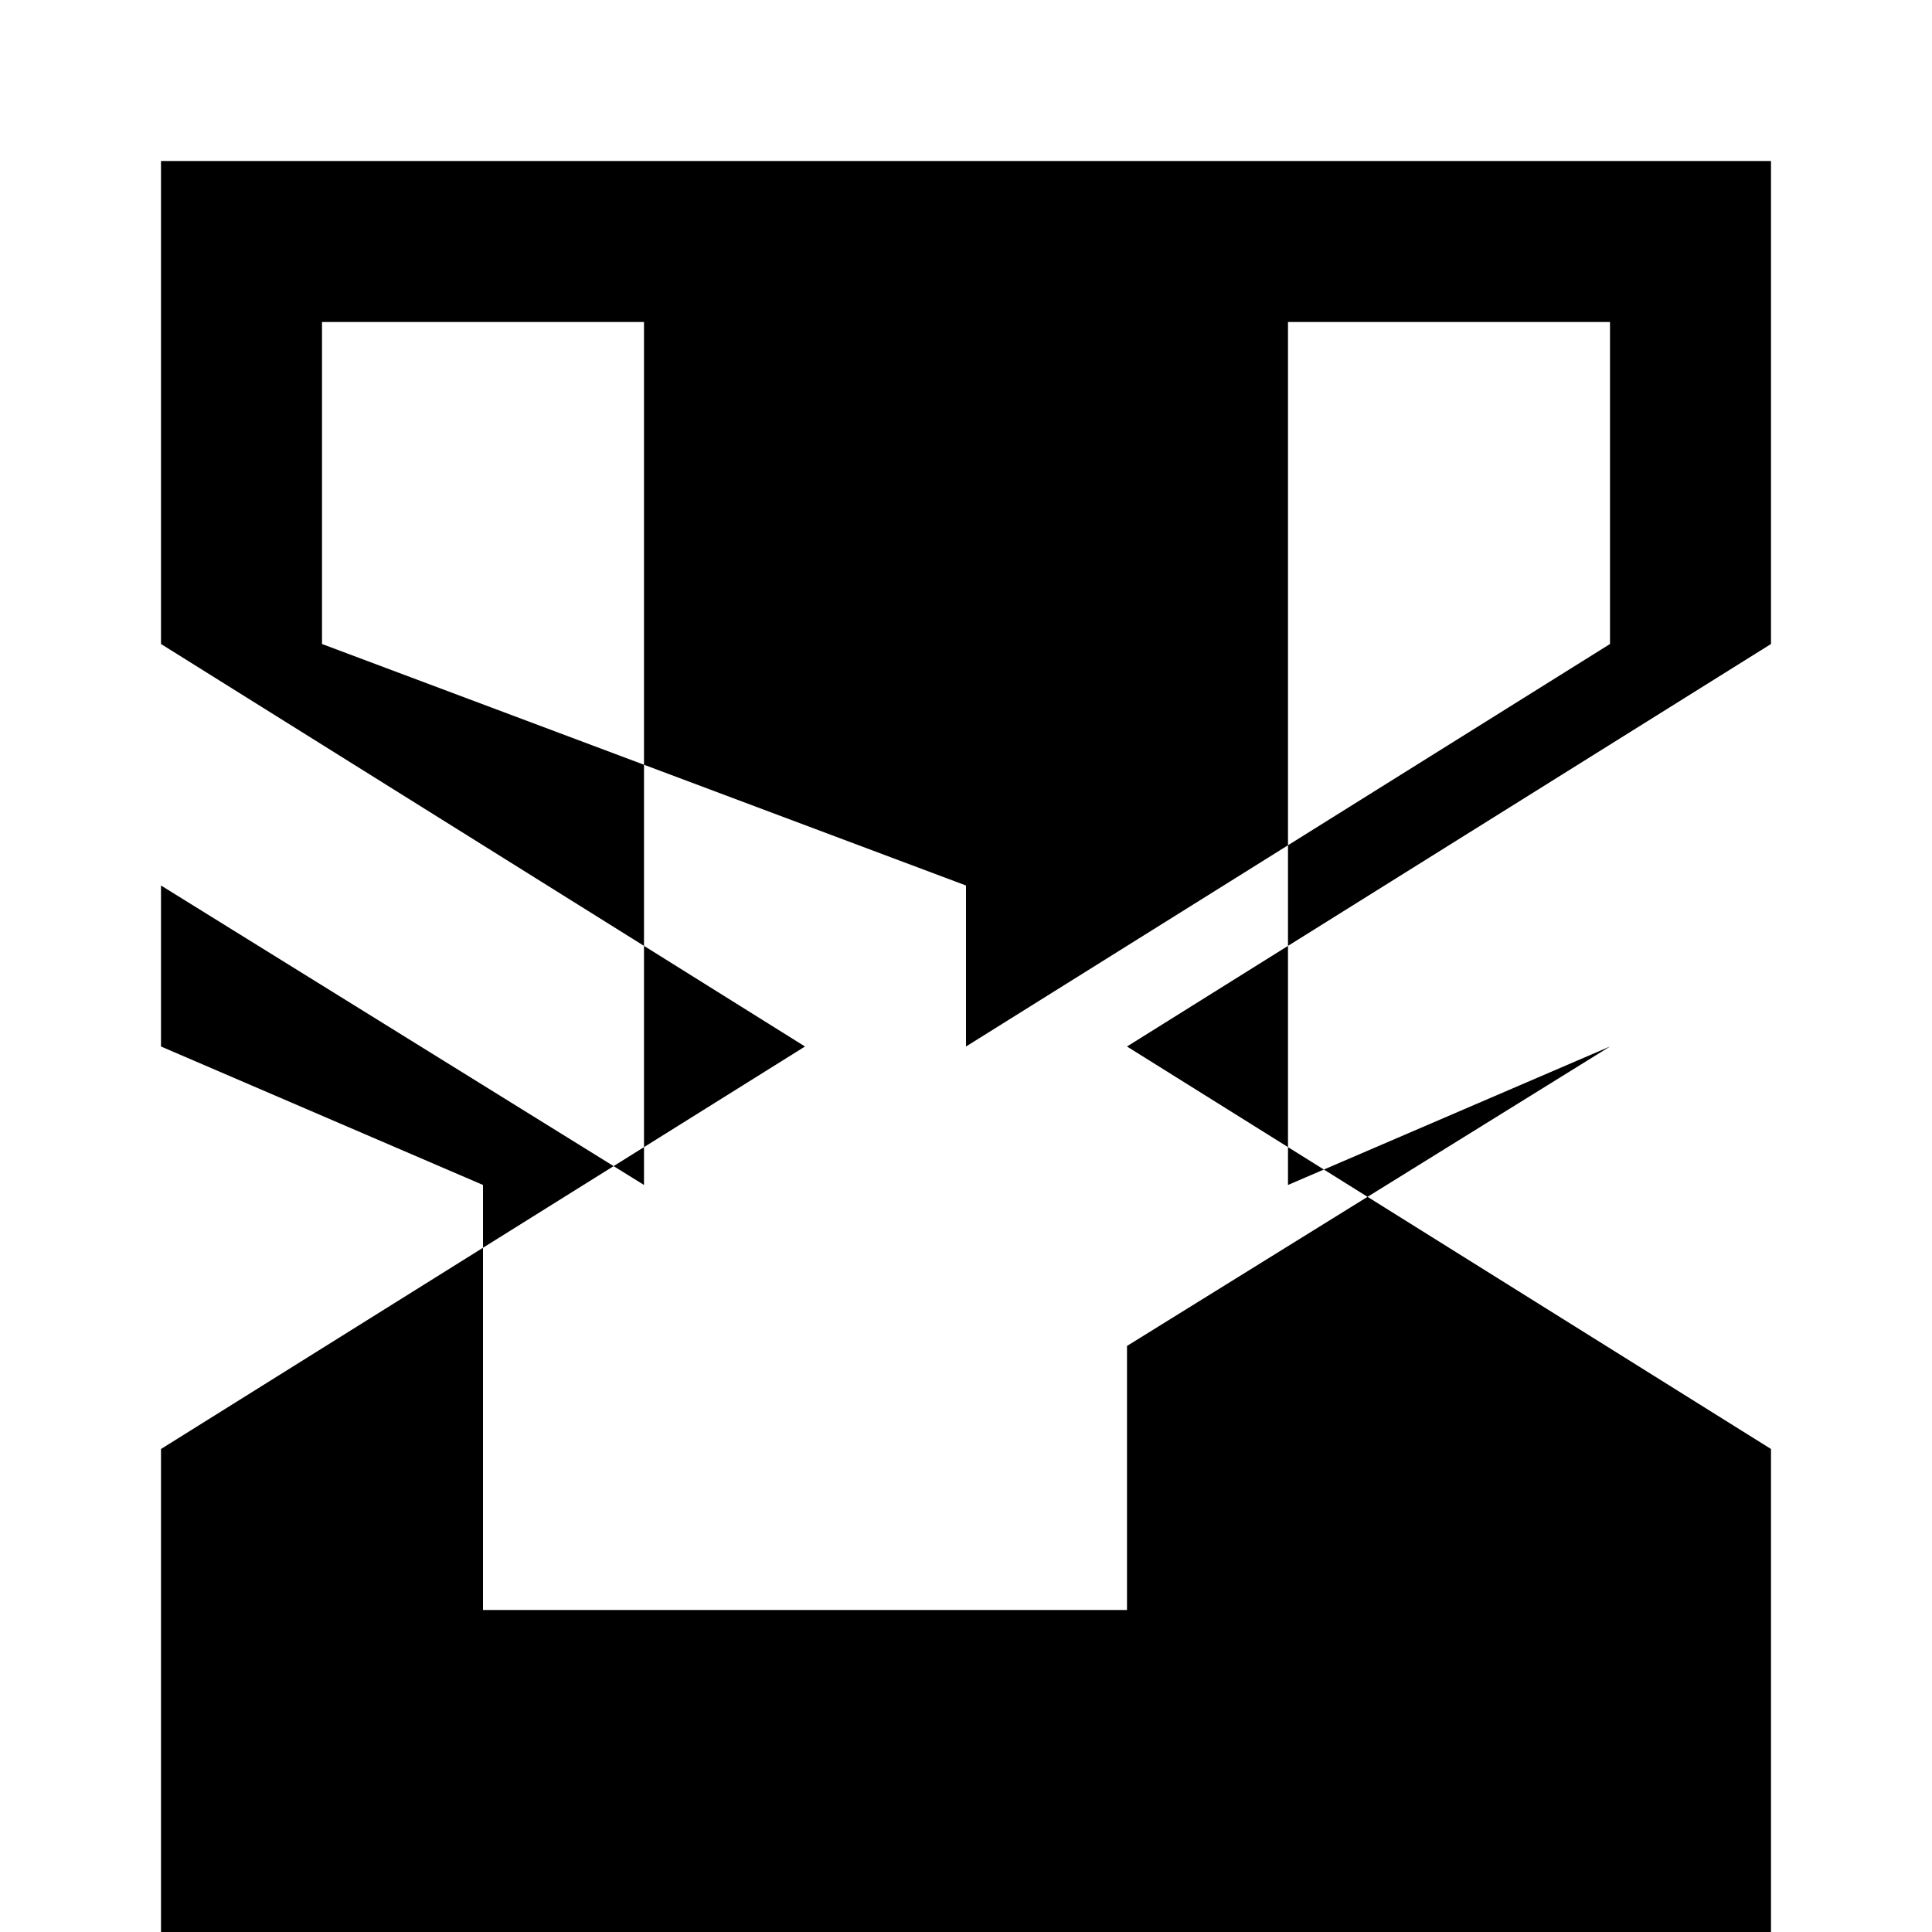 <svg xmlns="http://www.w3.org/2000/svg" viewBox="0 0 24 24" class="icon icon-hourglass-time">
  <path d="M22 2H2v6l8 5-8 5v6h20v-6l-8-5 8-5V2zm-10 9L4 8V4h16v4l-8 5zm8 2l-6 3.72V20H6v-5.28L2 13v-2l6 3.72V4h8v10.72L20 13v2z"/>
</svg>